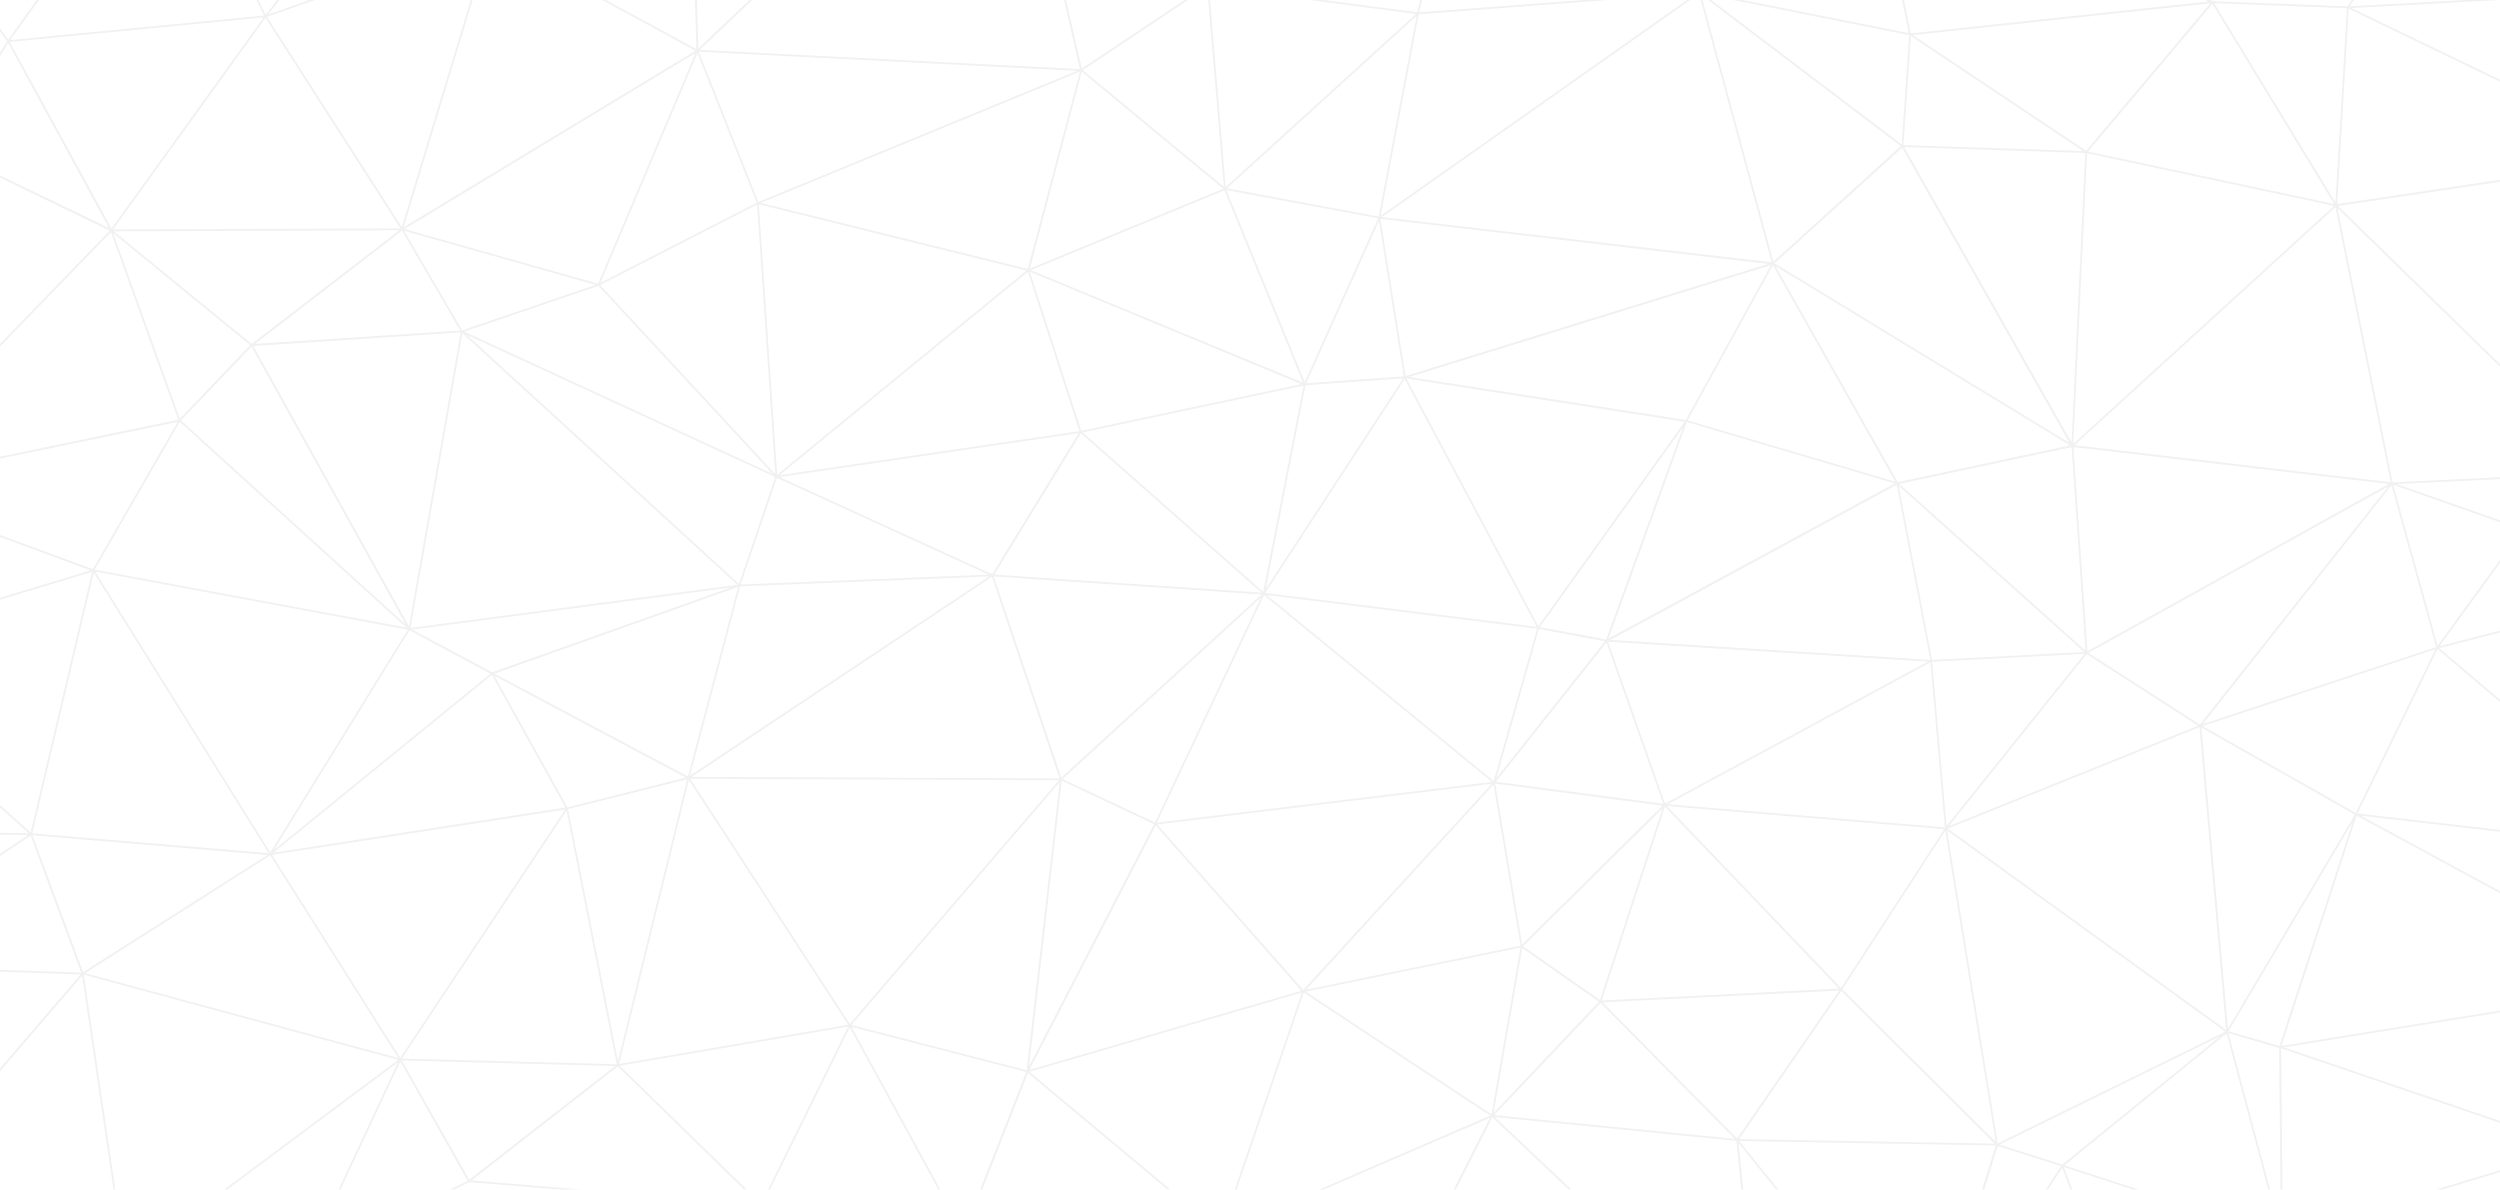 <svg xmlns="http://www.w3.org/2000/svg" width="1366" height="650" viewBox="0 0 1366 650"><style type="text/css">.st0{opacity:0.14;} .st1{fill:none;stroke:#989898;}</style><g class="st0"><path class="st1" d="M91.1-97.8L-32.6-28.4 4.5 22.5 91.1-97.8zM91.1-97.8L4.5 22.5 145.1 8.9l-54-106.7zM91.1-97.8l54 106.7 55.4-69.8L91.1-97.8zM200.5-60.9L145.1 8.9 268-33.8l-67.5-27.1zM377.3-101.3L268-33.8l113 61.5-3.7-129zM377.3-101.3l3.8 128.9 170.2-161.1-174 32.2zM551.2-133.4L381.1 27.7l209.7 10.6-39.6-171.7zM551.2-133.4l39.5 171.7L660-7.9 551.2-133.4zM804.4-117.1L660-7.9 774.8 7.3l29.6-124.4zM804.4-117.1L774.8 7.3 928.6-4.2 804.4-117.1zM1023.2-81L928.6-4.2l115.1 23-20.5-99.8zM1023.2-81l20.4 99.8 165.2-17.7L1023.2-81zM1339.5-79.7L1282.9 4l151.3-8.2-94.7-75.5zM-32.6-28.4l.7 109.4L4.5 22.5l-37.1-50.9zM4.5 22.5L-31.9 81l92.8 44.8L4.5 22.5zM4.5 22.5l56.3 103.4 84.3-117L4.5 22.5zM145.1 8.9l-84.3 117 158.9-.6L145.1 8.9zM145.1 8.9l74.6 116.3 48.3-159L145.1 8.9zM268-33.8l-48.3 159.1L381 27.7 268-33.8zM381.1 27.7l-161.3 97.6 107.3 30.3 54-127.9zM381.1 27.7l-54 127.9 87-44.6-33-83.3zM381.1 27.7l33 83.3 176.7-72.7-209.7-10.6zM590.8 38.3L414.1 111l147.8 36.5 28.9-109.2zM590.8 38.3L562 147.6l107.4-44.3-78.6-65zM590.8 38.3l78.5 64.9L660-7.9l-69.2 46.2zM660-7.9l9.3 111.1L774.8 7.3 660-7.9zM774.8 7.3l-105.5 95.9 84.4 15.7L774.8 7.3zM774.8 7.3L753.7 119 928.6-4.2 774.8 7.3zM928.6-4.2L753.7 119l215 24.9L928.6-4.2zM928.6-4.2L968.7 144l70.8-64.1L928.6-4.2zM928.6-4.2l110.9 84 4.2-61-115.1-23zM1043.7 18.8l-4.2 61 100.5 3.3-96.3-64.3zM1043.7 18.8l96.3 64.3 69-81.9-165.3 17.6zM1208.9 1.2l-69 81.9 136.5 29.1-67.5-111zM1208.9 1.2l67.6 111L1282.9 4l-74-2.8zM1282.9 4l-6.4 108.1 175.9-26.3L1282.9 4zM1282.9 4l169.5 81.8-18.2-90L1282.9 4zM-31.9 81l-42.5 184.4L60.8 125.9-31.9 81zM60.8 125.9L-74.4 265.5l172.5-35.7-37.3-103.9zM60.8 125.9l37.3 103.9 39.4-41.2-76.7-62.7zM60.8 125.9l76.7 62.7 82.2-63.3-158.9.6zM219.8 125.3l-82.2 63.3 114.7-7.5-32.5-55.8zM219.8 125.3l32.5 55.8 74.8-25.5-107.3-30.3zM327.1 155.6l-74.8 25.5 171.9 79.3-97.1-104.8zM327.1 155.6l97.1 104.8L414.1 111l-87 44.6zM414.1 111l10.1 149.4 137.7-112.8L414.1 111zM561.9 147.6L424.2 260.4 590.5 236l-28.6-88.4zM561.9 147.6l28.5 88.4 122.5-26-151-62.4zM561.9 147.6l151 62.5-43.6-106.8-107.4 44.3zM669.3 103.2L712.9 210l40.8-91.1-84.4-15.7zM753.7 119l-40.8 91 54.7-3.9-13.9-87.1zM753.7 119l13.9 87.2L968.7 144l-215-25zM968.7 143.9l-201.1 62.2L921.4 230l47.3-86.1zM968.7 143.9L921.4 230l115.2 34-67.9-120.1zM968.7 143.9l68 120.1 95.7-20.4-163.7-99.7zM968.7 143.9l163.7 99.7-92.9-163.9-70.8 64.2zM1039.4 79.8l92.9 163.9 7.6-160.6-100.5-3.3zM1139.9 83.1l-7.6 160.6 144.1-131.5-136.5-29.1zM1276.4 112.2l-144.1 131.5 174.6 20.4-30.5-151.9zM1276.4 112.2l30.5 151.9 119.2-5.7-149.7-146.2zM1276.4 112.2l149.7 146.2 26.2-172.5-175.9 26.3zM-74.4 265.5l-19.9 90.2 145.4-44-125.5-46.2zM-74.4 265.5L51 311.6l47.1-81.9-172.5 35.8zM98.1 229.7L51 311.6l172.6 32.1-125.5-114zM98.1 229.7l125.5 114-86.1-155.2-39.4 41.2zM137.6 188.5l86.1 155.2 28.6-162.6-114.7 7.4zM252.3 181.1l-28.6 162.6L404 319.9 252.3 181.1zM252.3 181.1L404 319.9l20.2-59.5-171.9-79.3zM424.2 260.4L404 319.9l138.3-5.5-118.1-54zM424.2 260.4l118.1 54 48.1-78.4-166.2 24.4zM590.5 236l-48.1 78.4 148.2 10L590.5 236zM590.5 236l100.1 88.4L712.9 210l-122.4 26zM712.9 210l-22.4 114.4 77.1-118.2-54.7 3.8zM767.6 206.2l-77.1 118.2 150 18.7-72.9-136.9zM767.6 206.2l72.9 136.9 80.9-113-153.8-23.9zM921.4 230l-80.9 113 37.5 7 43.4-120zM921.4 230l-43.5 120 158.7-86-115.2-34zM1036.7 264.1l-158.7 86 177.3 11-18.6-97zM1036.7 264.1l18.6 97 84.8-4.4-103.4-92.6zM1036.7 264.1l103.4 92.7-7.7-113.1-95.7 20.4zM1132.4 243.6l7.7 113.1 166.9-92.6-174.6-20.5zM1306.9 264.1L1140 356.7l62.1 39.9 104.8-132.5zM1306.9 264.1l-104.7 132.5 129.5-42.7-24.8-89.8zM1306.9 264.1l24.8 89.8 47-64.6-71.8-25.2zM1306.9 264.1l71.8 25.2 47.4-30.9-119.2 5.7zM-94.3 355.7l-20.9 98.2L17 455.8-94.3 355.7zM-94.3 355.7L17 455.8l34-144.1-145.3 44zM51 311.6L17 455.8l130.7 10.9L51 311.6zM51 311.6l96.7 155.1 75.9-123L51 311.6zM223.6 343.7l-75.9 123L268.9 368l-45.3-24.3zM223.6 343.7l45.3 24.2 135.1-48-180.4 23.8zM268.9 368l-121.2 98.7 162-25.1-40.8-73.6zM268.9 368l40.9 73.7 66.4-16.6L268.9 368zM268.9 368l107.3 57L404 319.9 268.9 368zM404 319.9L376.2 425l166.1-110.6-138.3 5.5zM542.3 314.4L376.2 425l203.5.8-37.4-111.4zM542.3 314.4l37.3 111.4 110.9-101.4-148.2-10zM690.5 324.4L579.7 425.8l51.6 24.3 59.2-125.7zM690.5 324.4l-59.2 125.7 185.1-22.5-125.9-103.2zM690.5 324.4l125.9 103.2 24.1-84.5-150-18.7zM840.5 343.1l-24.1 84.5 61.5-77.5-37.4-7zM877.9 350l-61.5 77.5 93.1 12.3-31.6-89.8zM877.9 350l31.6 89.8 145.7-78.7L877.9 350zM1055.2 361.1l-145.7 78.7 153.7 12.8-8-91.5zM1055.2 361.1l8 91.5 76.9-95.9-84.9 4.4zM1140.1 356.7l-76.9 95.9 139-56-62.1-39.9zM1331.7 353.9l-129.5 42.7 85.2 48.3 44.3-91zM1331.7 353.9l-44.3 91 175.8 20.3-131.5-111.3zM1331.7 353.9l131.5 111.3 62.6-161.1-194.1 49.8zM1331.7 353.9l194.1-49.8-147.1-14.8-47 64.6zM-115.2 453.8l24.9 73.3L17 455.8l-132.2-2zM17 455.8l-107.3 71.4L45.2 532 17 455.8zM17 455.8L45.1 532l102.6-65.2-130.7-11zM147.8 466.7L45.2 531.9l173.5 47-70.9-112.2zM147.8 466.7l70.9 112.2 91.1-137.2-162 25zM309.8 441.7l-91.1 137.2 118.9 3.1-27.8-140.3zM309.8 441.7L337.6 582l38.6-157-66.4 16.7zM376.2 425l-38.6 157 126.7-21.7L376.2 425zM376.2 425l88.1 135.3 115.4-134.5-203.5-.8zM579.7 425.8L464.3 560.3l97.1 25.1 18.3-159.6zM579.7 425.8l-18.2 159.6 69.9-135.3-51.7-24.3zM631.3 450.1l-69.9 135.3 150.7-43.8-80.8-91.5zM631.3 450.1l80.8 91.6 104.3-114.1-185.1 22.5zM816.4 427.6l-104.3 114 119.3-24.5-15-89.5zM816.4 427.6l15 89.6 78.1-77.3-93.1-12.3zM909.5 439.8l-78.1 77.3 43.1 30.1 35-107.4zM909.5 439.8l-35 107.4 131.5-6.6-96.5-100.8zM909.5 439.8l96.5 100.9 57.2-88.1-153.7-12.8zM1063.2 452.6l-57.2 88.1 85.2 84.8-28-172.9zM1063.2 452.6l28 172.9 125.7-61.7-153.7-111.2zM1063.2 452.6L1217 563.8l-14.7-167.2-139.1 56zM1202.2 396.6l14.7 167.2 70.5-118.9-85.2-48.3zM1287.4 444.9l-70.5 118.9 28.9 8.3 41.6-127.2zM1287.4 444.9l-41.5 127.2 212.6-34.4-171.1-92.8zM1287.4 444.9l171.1 92.8 4.8-72.5-175.9-20.3zM-90.3 527.2l37.1 119.3L45.2 532l-135.5-4.8zM45.2 531.9l-98.4 114.5 121.7 44.3-23.3-158.8zM45.2 531.9l23.3 158.9 150.2-111.9-173.5-47zM218.7 578.9L68.5 690.8l98.5-1.2 51.7-110.7zM218.7 578.9L167 689.6l89.3-44.2-37.6-66.5zM218.7 578.9l37.5 66.5 81.3-63.4-118.8-3.1zM337.6 582l-81.3 63.4L416 658.5 337.6 582zM337.6 582l78.4 76.5 48.3-98.2L337.6 582zM464.3 560.3L416 658.5l110.6 15.9-62.3-114.1zM464.3 560.3l62.3 114.1 34.9-89-97.2-25.1zM561.4 585.4l-34.9 89 140.6-.7-105.7-88.3zM561.4 585.4l105.7 88.3 45-132.1-150.7 43.8zM712.1 541.6l-45 132.1 148.2-64-103.2-68.1zM712.1 541.6l103.2 68.1 16.1-92.6-119.3 24.5zM831.4 517.2l-16.1 92.6 59.2-62.5-43.1-30.1zM874.5 547.2l-59.2 62.5 133.9 13.2-74.7-75.7zM874.5 547.2l74.7 75.7 56.7-82.2-131.4 6.5zM1006 540.7l-56.7 82.2 142 2.5-85.3-84.7zM1216.9 563.8l-125.7 61.7 35.8 11.4 89.9-73.1zM1216.9 563.8l-90 73.1 119.9 39.1-29.9-112.2zM1216.9 563.8l29.9 112.2-1-103.8-28.9-8.4zM1245.9 572.1l1 103.8 161-48.6-162-55.2zM1245.9 572.1l162 55.2 50.6-89.6-212.6 34.4zM667.1 673.7l89.3 52.1 58.8-116.1-148.1 64zM815.3 609.7l-58.8 116.1 205.4 22.5-146.6-138.6zM815.3 609.7l146.6 138.6-12.6-125.4-134-13.2zM949.2 622.9l12.6 125.4 90.7 2.5-103.3-127.9zM949.2 622.9l103.3 127.9 38.6-125.4-141.9-2.5zM1091.2 625.5l-38.6 125.4 74.4-114-35.8-11.4zM1126.9 636.9l-74.4 114 108.2-23.8-33.8-90.2zM1126.9 636.9l33.8 90.1 86.1-51.1-119.9-39zM1246.8 675.9L1382 727l25.8-99.7-161 48.6z"/></g></svg>
